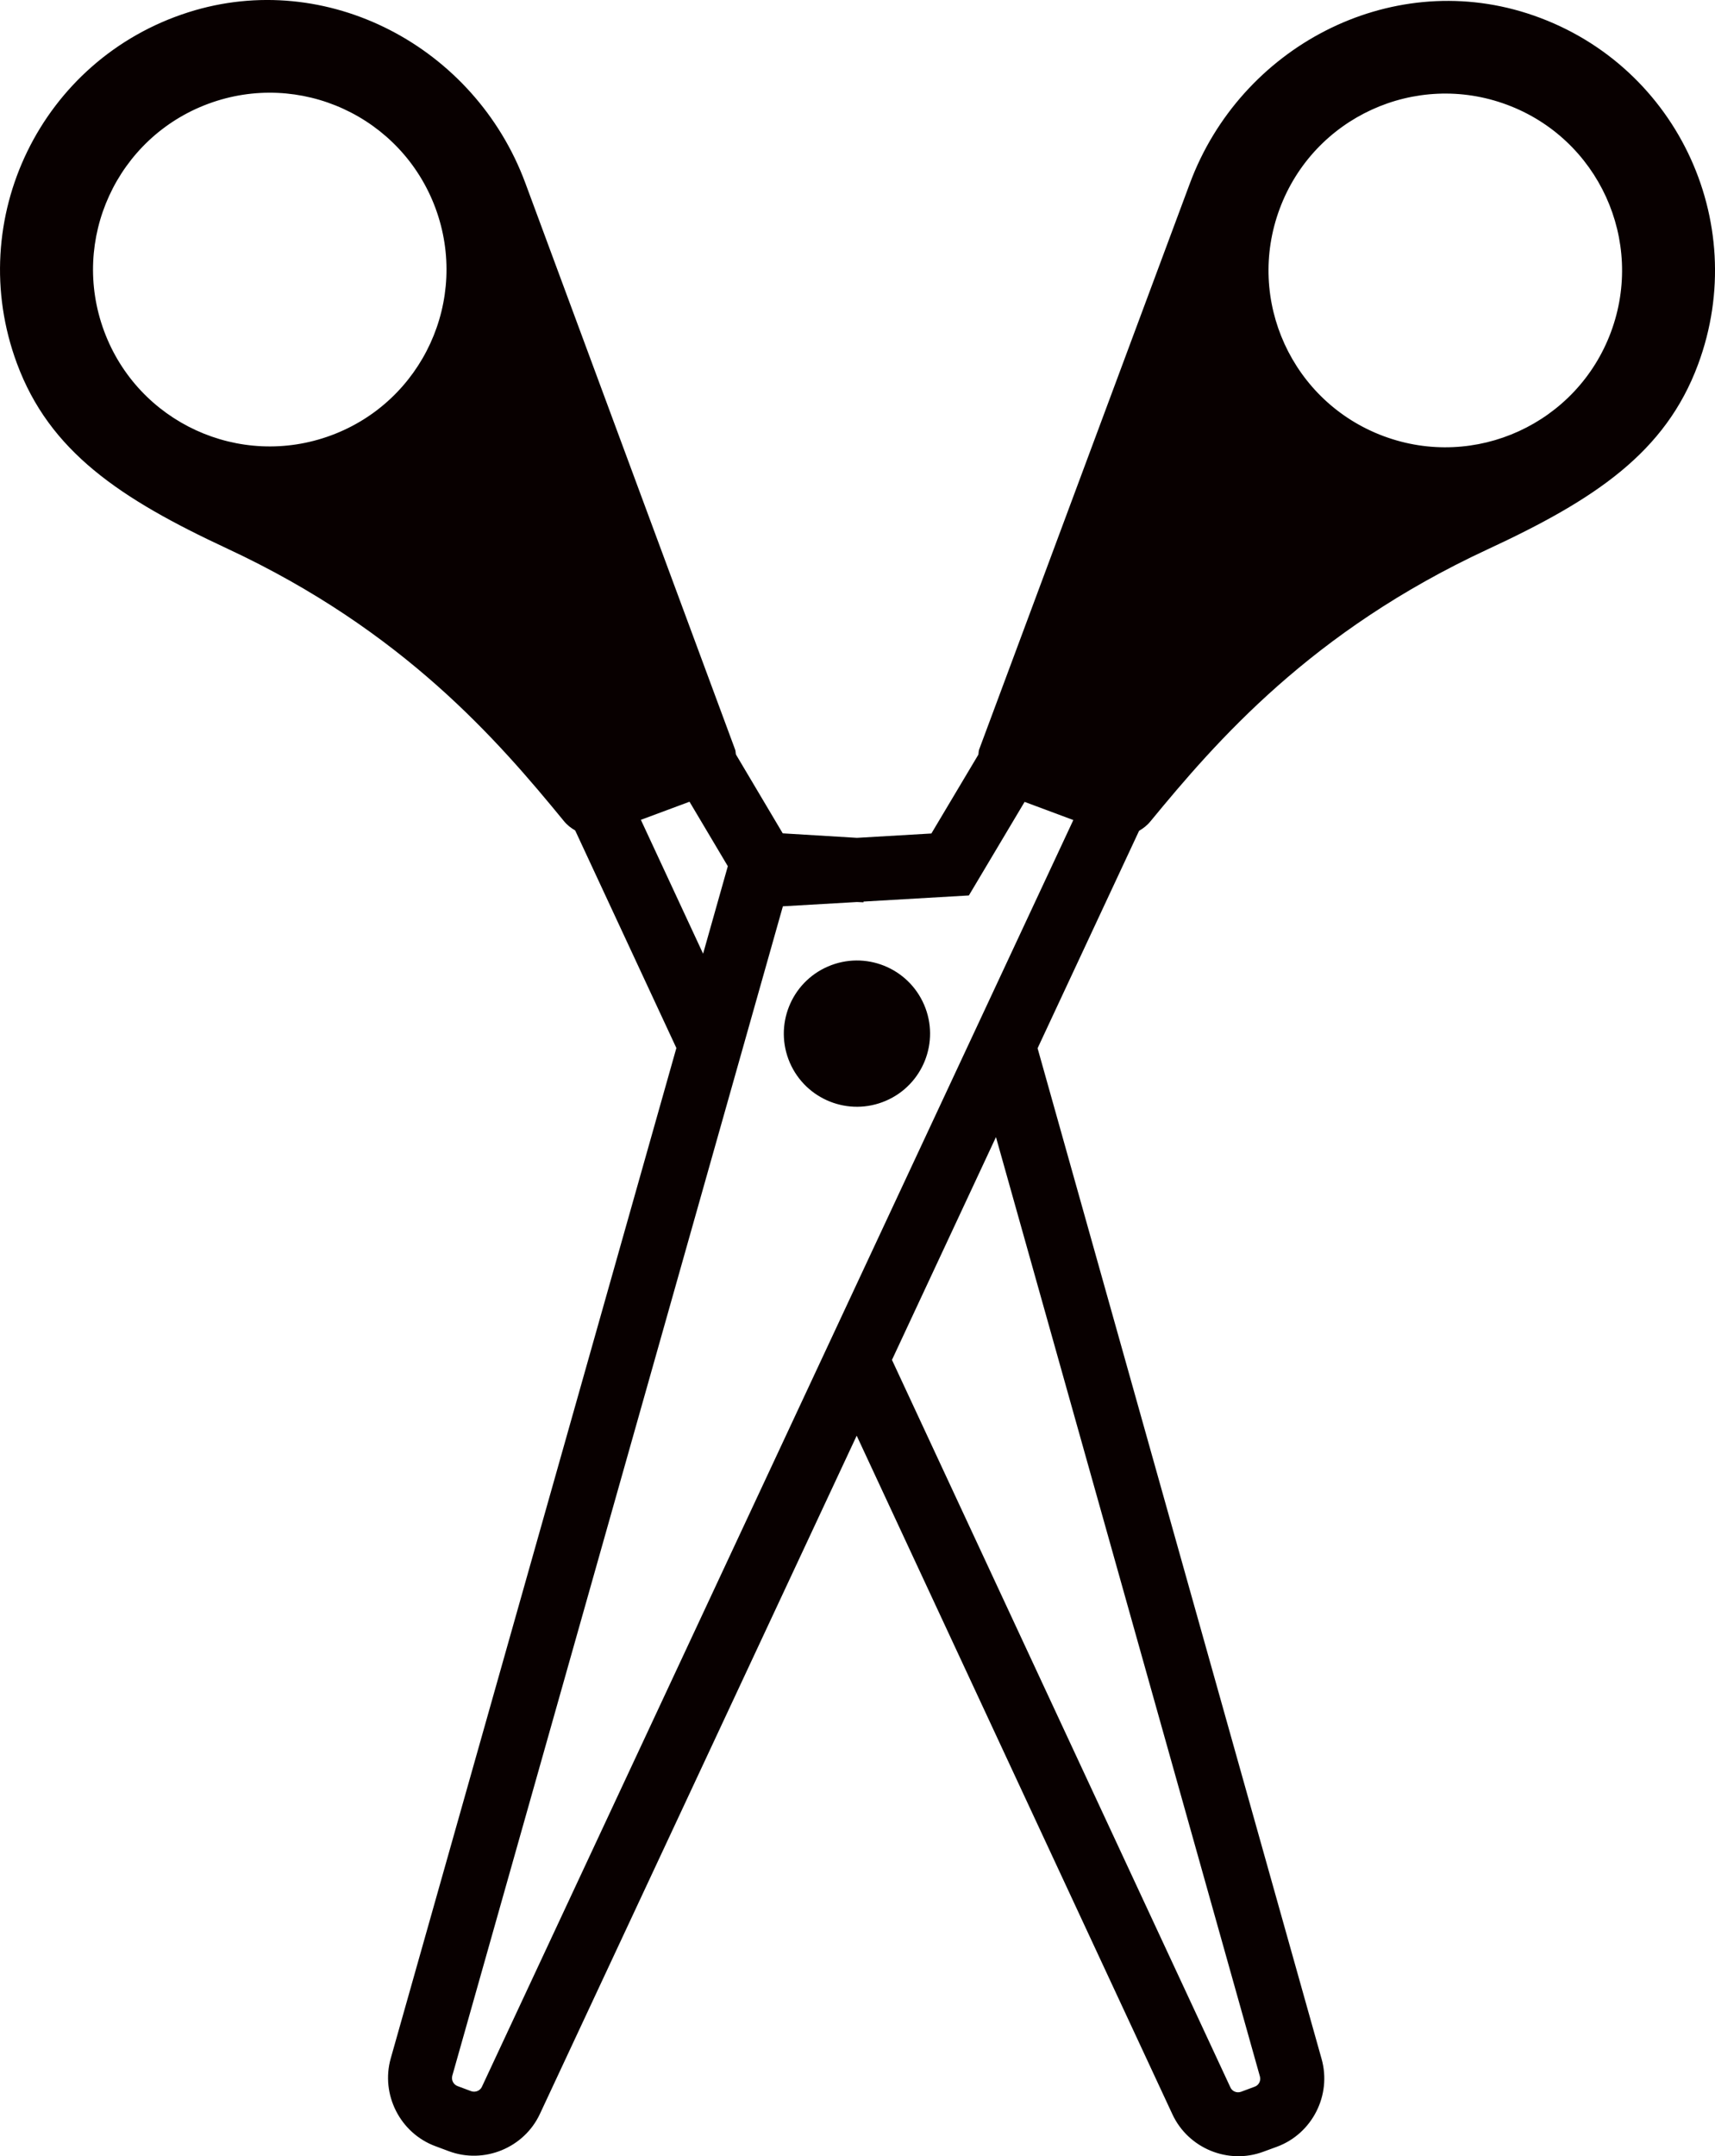 <svg version="1.1" id="图层_1" x="0px" y="0px" width="23.236px" height="29.198px" viewBox="0 0 23.236 29.198" enable-background="new 0 0 23.236 29.198" xml:space="preserve" xmlns="http://www.w3.org/2000/svg" xmlns:xlink="http://www.w3.org/1999/xlink" xmlns:xml="http://www.w3.org/XML/1998/namespace">
  <path fill="#080000" d="M0.229,4.92c0.441,1.191,1.39,1.829,2.851,2.509c2.388,1.112,3.669,2.602,4.562,3.691
	c0.043,0.053,0.096,0.093,0.151,0.125l1.371,2.946l-3.87,13.681c-0.138,0.489,0.127,1.011,0.603,1.188l0.185,0.069
	c0.476,0.177,1.018-0.044,1.233-0.505l4.292-9.184l4.278,9.19c0.215,0.461,0.756,0.683,1.231,0.506l0.186-0.068
	c0.477-0.177,0.742-0.698,0.604-1.188l-3.848-13.686l1.375-2.944c0.056-0.033,0.109-0.073,0.152-0.126
	c0.895-1.087,2.178-2.575,4.567-3.684c1.461-0.677,2.412-1.313,2.854-2.504C23.73,2.991,22.69,0.82,20.689,0.18
	c-1.874-0.599-3.882,0.459-4.568,2.304l-2.856,7.668c-0.007,0.022-0.005,0.044-0.01,0.067l-0.636,1.067l-1.008,0.059l-1.006-0.061
	l-0.634-1.068c-0.005-0.022-0.003-0.045-0.011-0.066L7.117,2.477C6.433,0.632,4.428-0.43,2.553,0.166
	C0.551,0.803-0.493,2.973,0.229,4.92z M17.338,2.827c0.461-1.239,1.84-1.87,3.079-1.409c1.24,0.461,1.87,1.84,1.409,3.079
	c-0.461,1.239-1.839,1.87-3.079,1.409C17.507,5.445,16.876,4.066,17.338,2.827z M17.07,28.116c0.016,0.058-0.014,0.119-0.07,0.139
	l-0.185,0.069c-0.057,0.021-0.121-0.005-0.145-0.06l-4.585-9.85l1.409-3.017L17.07,28.116z M10.607,12.272l1.004-0.058l0.088,0.004
	l0-0.01l1.428-0.083l0.755-1.267l0.66,0.246L6.529,28.257c-0.024,0.053-0.089,0.079-0.145,0.059l-0.185-0.069
	c-0.056-0.021-0.087-0.083-0.071-0.14L10.607,12.272z M9.342,10.856l0.519,0.873l-0.335,1.185l-0.843-1.813L9.342,10.856z
	 M2.823,1.405C4.063,0.946,5.44,1.578,5.9,2.818c0.459,1.24-0.174,2.618-1.413,3.077C3.247,6.355,1.869,5.722,1.41,4.482
	S1.583,1.864,2.823,1.405z M12.003,14.905c0.502-0.216,0.734-0.799,0.517-1.301c-0.217-0.502-0.799-0.734-1.302-0.517
	c-0.502,0.216-0.734,0.799-0.517,1.302C10.918,14.89,11.5,15.122,12.003,14.905z" class="color c1"/>
</svg>